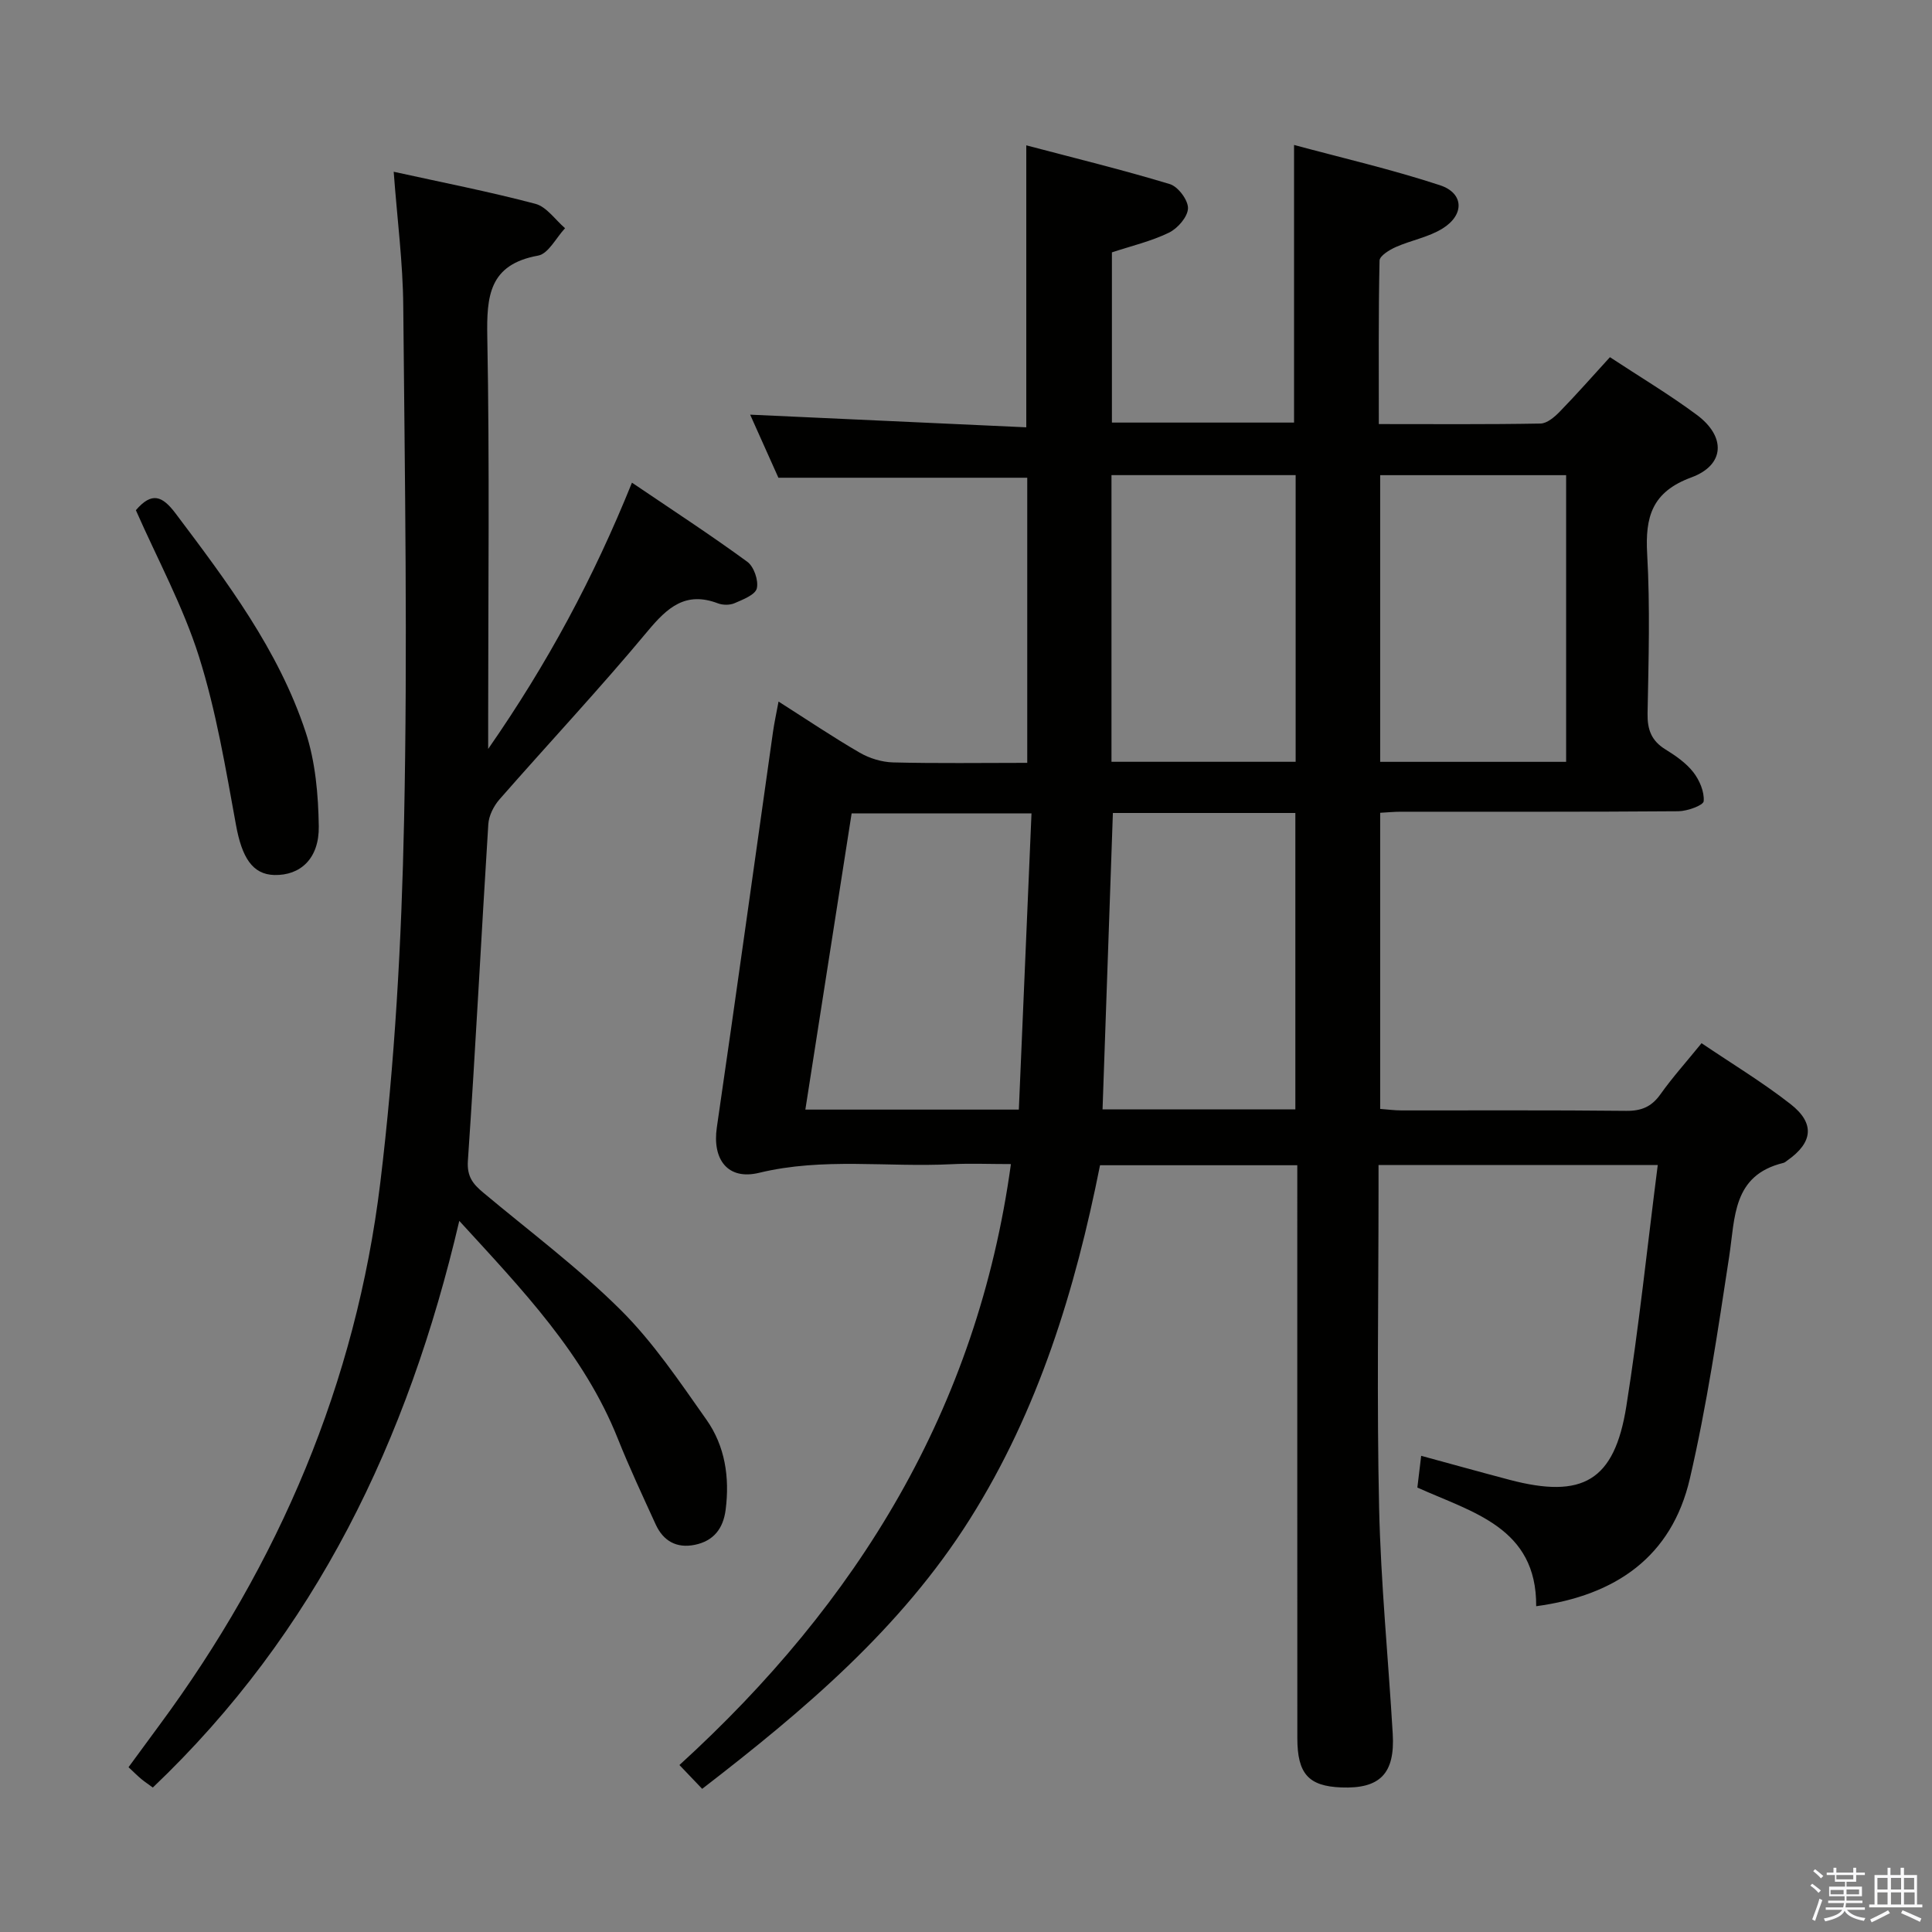 <svg enable-background="new 0 0 400 400" viewBox="0 0 400 400" xmlns="http://www.w3.org/2000/svg"><rect x="0" y="0" width="400" height="400" fill="#808080" stroke="none"/><path d="m374.8 390.4.4-.4c.7.5 1.3 1 1.8 1.4l-.5.5c-.5-.6-1.1-1.1-1.7-1.5zm1 7.3-.6-.3c.5-1.4 1.1-2.8 1.5-4.3.2.1.4.2.6.3-.5 1.3-1 2.8-1.5 4.3zm-.4-10.3.4-.4c.4.3 1 .8 1.7 1.4l-.5.5c-.4-.5-1-1-1.6-1.5zm2.5.3h1.7v-1h.6v1h3.5v-1h.6v1h1.8v.5h-1.8v1.4h-2v1h3.2v2h-3.2v.9h3.3v.5h-3.4c0 .3-.1.6-.1.9h4v.5h-3.7c.7.9 1.9 1.5 3.8 1.7-.1.2-.2.4-.3.6-2.1-.4-3.5-1.1-4-2.1-.4 1-1.8 1.7-4 2.2-.1-.2-.2-.4-.3-.6 2.1-.4 3.4-1 3.8-1.8h-3.4v-.5h3.6c.1-.3.1-.6.2-.9h-3.3v-.5h3.4c0-.3 0-.6 0-.9h-3.2v-2h3.3v-1h-2.1v-1.4h-1.7v-.5zm1.1 3.5v1h2.7c0-.3 0-.4 0-.4 0-.1 0-.2 0-.2 0-.1 0-.2 0-.3h-2.7zm1.2-3v.9h3.5v-.9zm4.7 3h-2.6v.6.4h2.6z" fill="#fafafb"/><path d="m393.6 386.7h.6v1.5h2.7v6.1h1.1v.6h-11v-.6h1.1v-6.1h2.7v-1.5h.6v1.5h2.1v-1.5zm-2.7 8.8.4.6c-1.2.6-2.5 1.3-3.8 1.9-.1-.2-.2-.4-.3-.6 1.2-.6 2.5-1.2 3.7-1.9zm-2.2-6.7v2.4h2.1v-2.4zm0 3v2.5h2.1v-2.5zm2.8-3v2.4h2.1v-2.4zm0 3v2.5h2.1v-2.5zm6 6.1c-1.4-.7-2.7-1.3-3.9-1.8l.3-.6c1.5.6 2.7 1.2 3.9 1.7zm-1.2-9.1h-2.1v2.4h2.1zm-2.1 3v2.5h2.2v-2.5z" fill="#fafafb"/><g fill="#010100"><path d="m343.22 241.21c-19.89 0-38.51 0-57.81 0v5.45c0 21.83-.37 43.67.12 65.5.35 15.61 1.9 31.19 2.82 46.8.49 8.26-2.65 11.43-10.68 11.11-6.74-.27-9.07-2.81-9.07-10.21-.02-37.5-.01-75-.01-112.5 0-1.96 0-3.92 0-6.11-13.85 0-27.13 0-40.84 0-5.13 25.76-12.74 50.72-26.93 73.24-14.28 22.65-34.29 39.56-55.44 55.87-1.58-1.66-2.95-3.09-4.71-4.93 36.84-33.58 61.66-73.7 68.63-124.42-4.47 0-8.43-.17-12.37.03-13.24.66-26.55-1.43-39.77 1.78-6.51 1.58-9.71-2.79-8.75-9.38 3.98-27.26 7.75-54.56 11.62-81.84.27-1.92.69-3.83 1.16-6.35 5.88 3.74 11.23 7.35 16.8 10.58 2.03 1.18 4.59 1.96 6.93 2.02 9.13.23 18.28.09 27.76.09 0-19.93 0-39.52 0-59.03-16.83 0-33.83 0-51.52 0-1.76-3.93-3.91-8.72-5.85-13.06 19.12.88 38.13 1.75 57.17 2.62 0-19.9 0-38.62 0-58.38 10.04 2.65 19.96 5.07 29.73 8.03 1.7.52 3.8 3.32 3.75 5.01-.05 1.77-2.14 4.17-3.94 5.04-3.69 1.79-7.78 2.75-11.81 4.08v35.24h37.71c0-18.78 0-37.62 0-57.48 9.95 2.69 20.23 5.06 30.21 8.34 4.98 1.64 5.11 6.13.52 8.97-2.89 1.79-6.48 2.42-9.65 3.82-1.33.59-3.36 1.83-3.38 2.81-.24 11.11-.15 22.23-.15 33.85 11.56 0 22.52.09 33.47-.11 1.36-.02 2.92-1.36 3.99-2.46 3.47-3.56 6.75-7.3 10.39-11.28 6.15 4.05 12.28 7.71 17.98 11.94 6.08 4.51 5.83 10.39-1.12 12.95-8.15 3-9.59 8.14-9.15 15.88.62 10.96.29 21.99.08 32.99-.06 3.35.8 5.66 3.69 7.44 2.11 1.3 4.27 2.8 5.77 4.71 1.29 1.65 2.32 4.06 2.16 6.02-.07.86-3.39 2.06-5.24 2.08-19.17.15-38.33.09-57.5.1-1.31 0-2.61.13-4.24.22v61.31c1.55.11 2.98.31 4.41.31 15.5.02 31-.08 46.5.09 3.17.04 5.27-.84 7.11-3.42 2.49-3.51 5.39-6.73 8.52-10.59 6.23 4.22 12.6 8.06 18.42 12.61 5.11 3.99 4.62 7.96-.64 11.66-.27.19-.54.45-.85.52-10.53 2.56-9.97 11.27-11.21 19.38-2.35 15.4-4.63 30.86-8.15 46.01-3.75 16.13-15.33 24.17-31.81 26.39.12-16.31-13.17-19.4-24.6-24.57.25-2.05.48-3.98.79-6.57 6.25 1.7 12.24 3.37 18.26 4.96 15.2 4.01 21.75.23 24.21-15.18 2.6-16.36 4.32-32.88 6.51-49.98zm-132.28-11.48c.88-20.52 1.75-40.95 2.62-61.32-13.29 0-25.21 0-37.24 0-3.21 20.55-6.37 40.77-9.58 61.32zm17.33-.04h39.92c0-20.61 0-40.97 0-61.37-12.82 0-25.25 0-37.78 0-.71 20.45-1.42 40.65-2.14 61.37zm95.98-131.31c-13.03 0-25.74 0-38.5 0v59.35h38.5c0-19.92 0-39.65 0-59.35zm-94.13 59.34h38.13c0-19.92 0-39.65 0-59.35-12.89 0-25.45 0-38.13 0z"/><path d="m81.51 35.56c10.03 2.21 19.77 4.11 29.34 6.64 2.33.62 4.11 3.31 6.14 5.05-1.85 1.97-3.45 5.28-5.58 5.67-10.17 1.84-10.68 8.38-10.52 16.92.49 26.32.18 52.66.18 78.99v6.23c12.34-17.75 21.83-35.46 29.77-55.13 8.43 5.71 16.31 10.84 23.88 16.38 1.37 1 2.36 3.87 1.97 5.51-.32 1.33-2.87 2.31-4.6 3.06-.98.43-2.43.42-3.44.04-6.68-2.54-10.44.81-14.55 5.74-9.89 11.89-20.49 23.2-30.69 34.85-1.19 1.36-2.2 3.36-2.31 5.13-1.47 23.23-2.64 46.47-4.23 69.69-.22 3.28 1.07 4.82 3.16 6.57 9.57 8.01 19.63 15.53 28.45 24.29 6.78 6.73 12.23 14.88 17.78 22.74 3.86 5.47 4.83 11.94 3.98 18.63-.5 3.92-2.49 6.48-6.39 7.28-3.78.77-6.53-.8-8.1-4.23-2.69-5.89-5.44-11.75-7.84-17.76-7-17.56-19.76-30.81-32.82-45.08-10.62 45.41-29.7 85.21-63.45 117.32-.85-.63-1.64-1.15-2.37-1.75-.76-.63-1.46-1.34-2.66-2.46 2.12-2.89 4.23-5.78 6.36-8.66 24.8-33.55 40.73-70.93 45.76-112.31 3.02-24.87 4.41-50.02 4.93-75.08.75-35.47.15-70.98-.17-106.47-.07-8.95-1.24-17.87-1.98-27.8z"/><path d="m28.13 105.63c3.3-3.84 5.46-3 8.23.68 10.64 14.13 21.31 28.28 26.92 45.26 2.03 6.15 2.62 12.97 2.72 19.5.1 6.68-3.8 10.22-9.21 10.09-4.56-.12-6.72-3.7-7.93-10.35-2.14-11.72-4.1-23.57-7.67-34.89-3.28-10.37-8.58-20.12-13.06-30.29z"/></g></svg>
